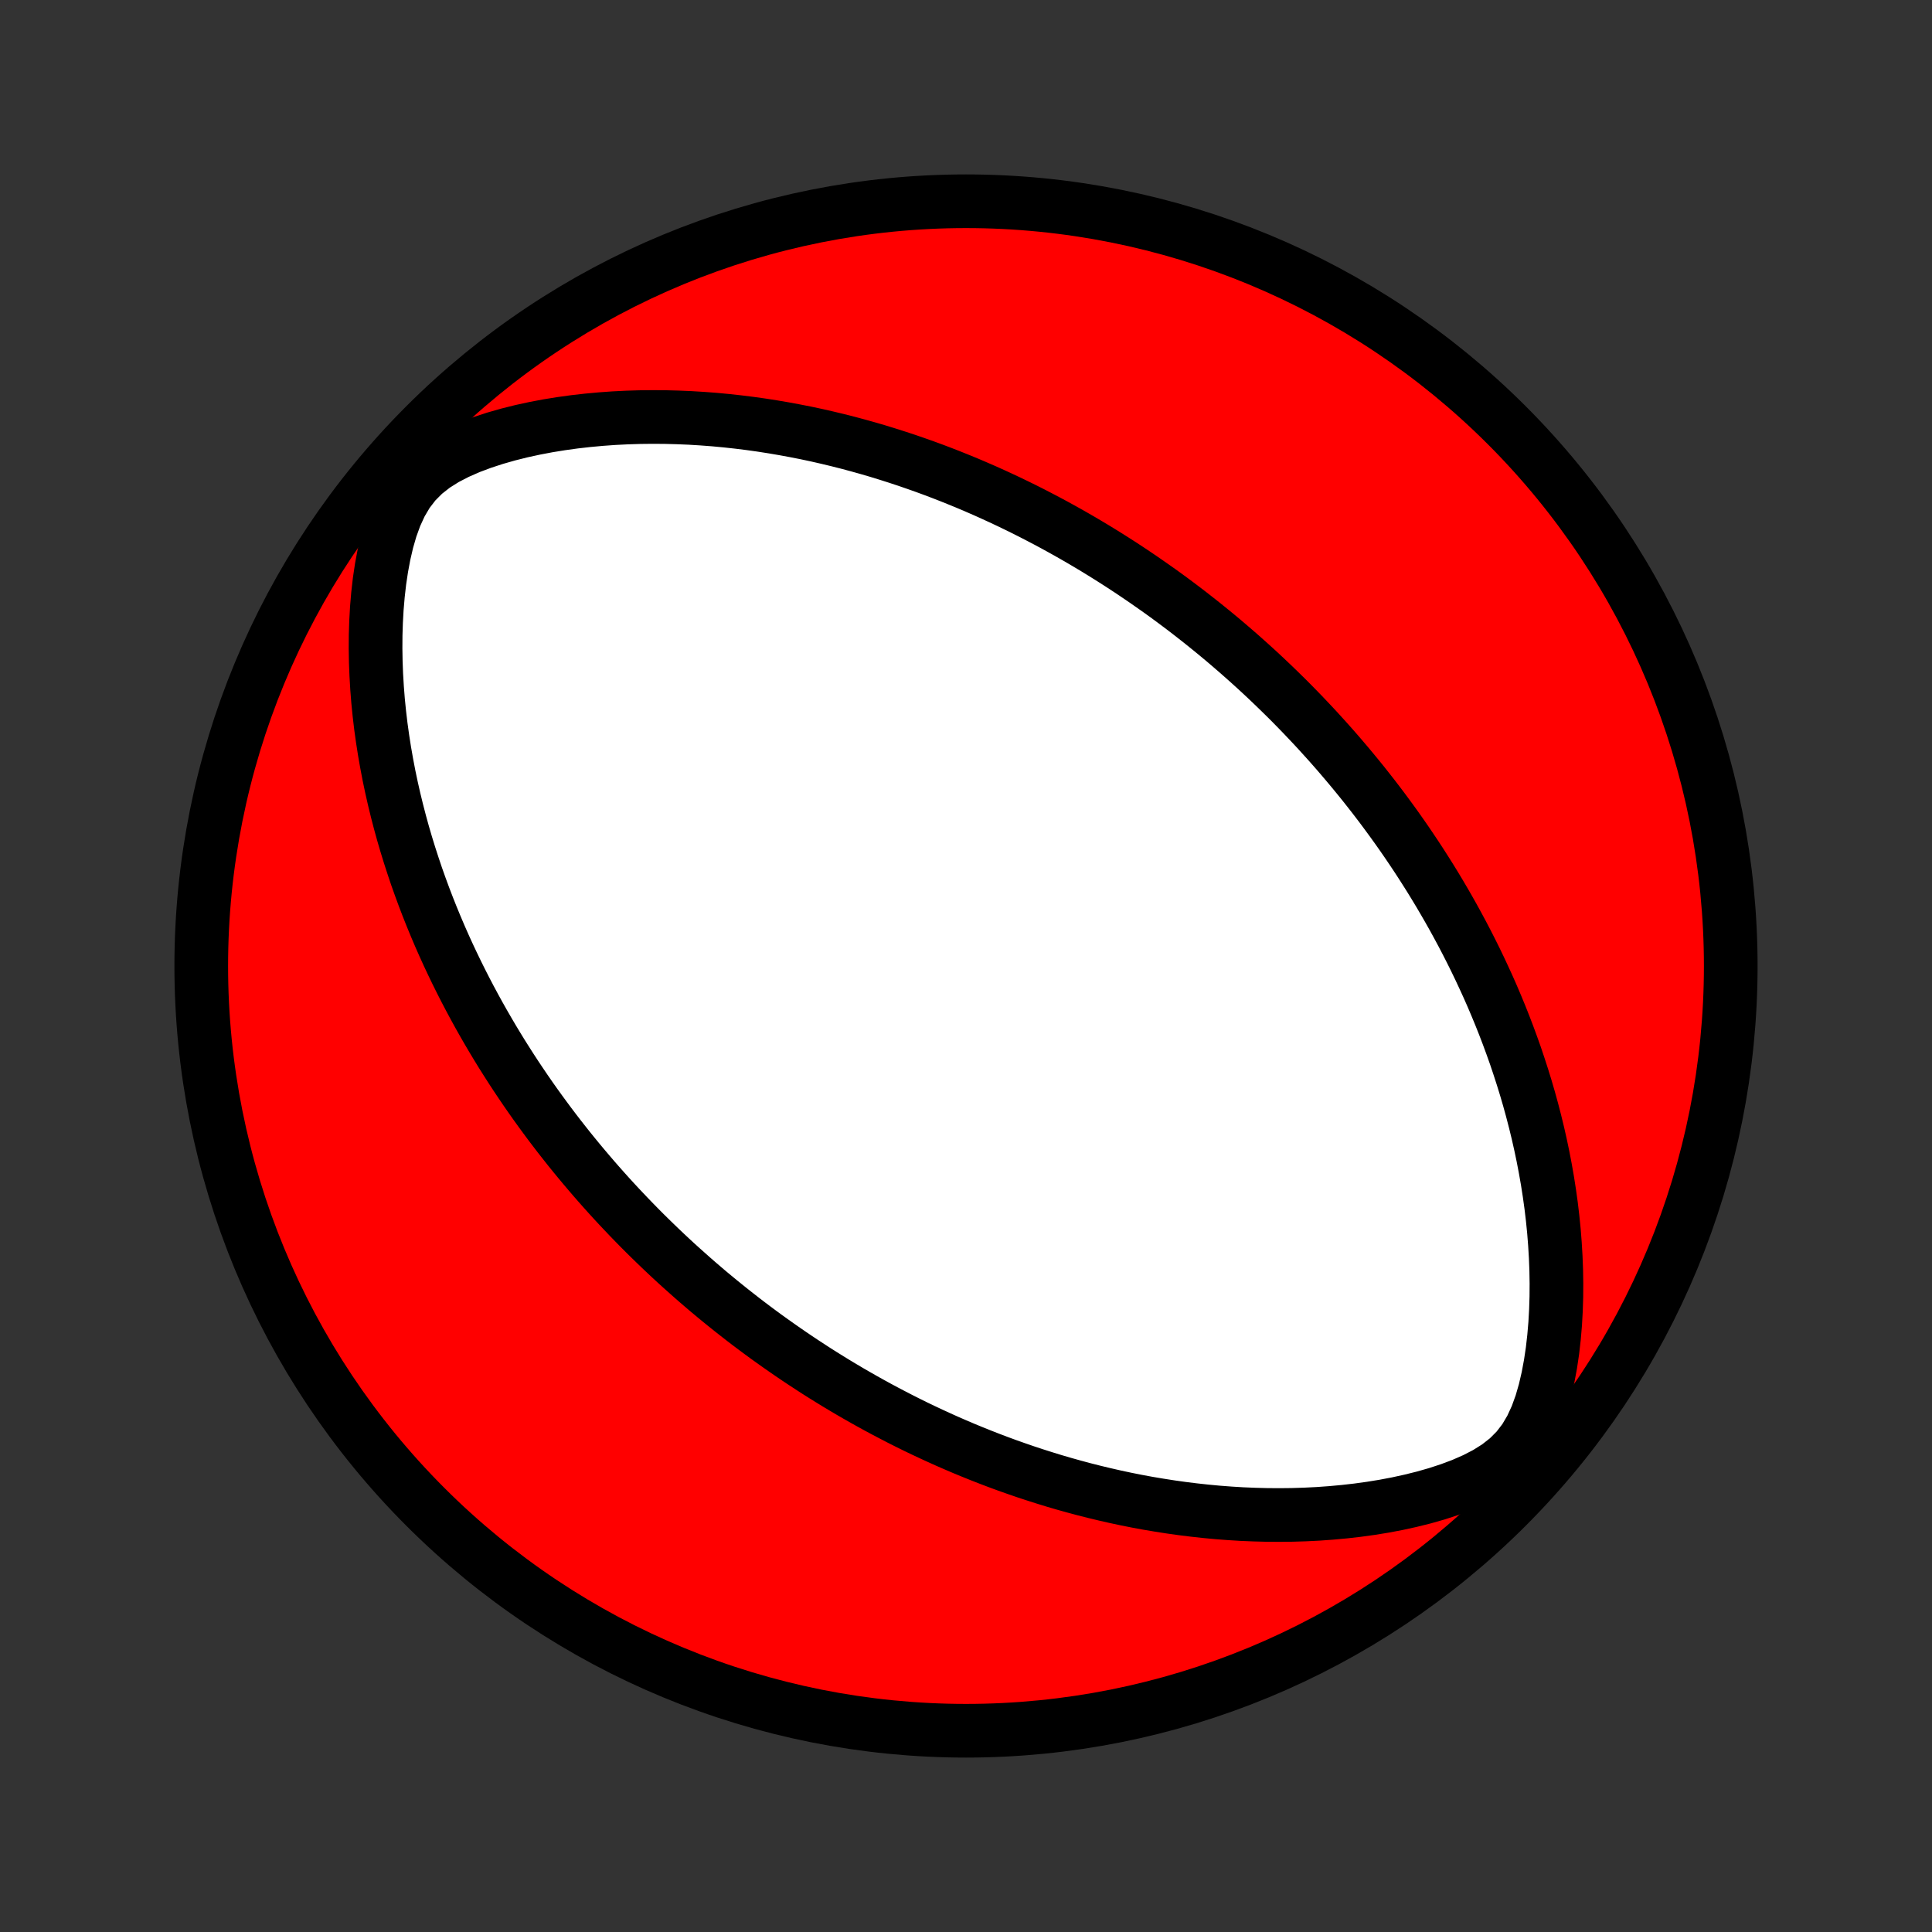 <?xml version="1.0" encoding="utf-8" standalone="no"?>
<!DOCTYPE svg PUBLIC "-//W3C//DTD SVG 1.1//EN"
  "http://www.w3.org/Graphics/SVG/1.1/DTD/svg11.dtd">
<!-- Created with matplotlib (http://matplotlib.org/) -->
<svg height="72pt" version="1.1" viewBox="0 0 72 72" width="72pt" xmlns="http://www.w3.org/2000/svg" xmlns:xlink="http://www.w3.org/1999/xlink">
 <rect x="0" y="0" width="72" height="72" fill="#333333" stroke="none"/>
 <defs>
  <style type="text/css">
*{stroke-linecap:butt;stroke-linejoin:round;}
  </style>
 </defs>
 <g id="figure_1">
  <g id="patch_1">
   <path d="
M0 72
L72 72
L72 0
L0 0
z
" style="fill:none;"/>
  </g>
  <g id="axes_1">
   <g id="PatchCollection_1">
    <defs>
     <path d="
M36 -7.5
C43.558 -7.5 50.808 -10.503 56.153 -15.848
C61.497 -21.192 64.5 -28.442 64.5 -36
C64.5 -43.558 61.497 -50.808 56.153 -56.153
C50.808 -61.497 43.558 -64.5 36 -64.5
C28.442 -64.5 21.192 -61.497 15.848 -56.153
C10.503 -50.808 7.5 -43.558 7.5 -36
C7.5 -28.442 10.503 -21.192 15.848 -15.848
C21.192 -10.503 28.442 -7.5 36 -7.5
z
" id="C0_0_a811fe30f3"/>
     <path d="
M25.806 -24.383
L26.009 -24.206
L26.214 -24.03
L26.42 -23.855
L26.628 -23.682
L26.837 -23.51
L27.047 -23.34
L27.259 -23.17
L27.473 -23.002
L27.688 -22.834
L27.905 -22.668
L28.124 -22.503
L28.345 -22.339
L28.567 -22.176
L28.792 -22.015
L29.019 -21.854
L29.248 -21.694
L29.479 -21.535
L29.712 -21.377
L29.948 -21.22
L30.187 -21.064
L30.427 -20.908
L30.671 -20.754
L30.917 -20.601
L31.166 -20.448
L31.418 -20.297
L31.673 -20.146
L31.931 -19.997
L32.192 -19.848
L32.456 -19.701
L32.724 -19.554
L32.995 -19.409
L33.27 -19.265
L33.548 -19.121
L33.83 -18.979
L34.115 -18.838
L34.405 -18.699
L34.699 -18.561
L34.997 -18.424
L35.299 -18.288
L35.605 -18.155
L35.916 -18.022
L36.232 -17.892
L36.552 -17.763
L36.877 -17.636
L37.206 -17.511
L37.541 -17.388
L37.881 -17.268
L38.226 -17.149
L38.576 -17.034
L38.931 -16.921
L39.292 -16.81
L39.658 -16.703
L40.03 -16.599
L40.407 -16.498
L40.79 -16.401
L41.178 -16.308
L41.573 -16.218
L41.973 -16.133
L42.379 -16.052
L42.791 -15.976
L43.208 -15.906
L43.631 -15.84
L44.06 -15.78
L44.495 -15.726
L44.935 -15.678
L45.381 -15.636
L45.832 -15.602
L46.288 -15.574
L46.749 -15.555
L47.215 -15.543
L47.686 -15.54
L48.161 -15.545
L48.641 -15.56
L49.124 -15.584
L49.61 -15.619
L50.099 -15.664
L50.591 -15.72
L51.084 -15.788
L51.578 -15.868
L52.073 -15.962
L52.566 -16.07
L53.058 -16.192
L53.545 -16.331
L54.026 -16.488
L54.498 -16.665
L54.957 -16.866
L55.397 -17.093
L55.811 -17.353
L56.19 -17.65
L56.527 -17.988
L56.818 -18.366
L57.063 -18.781
L57.267 -19.224
L57.436 -19.69
L57.575 -20.171
L57.689 -20.662
L57.782 -21.16
L57.857 -21.661
L57.914 -22.164
L57.957 -22.668
L57.985 -23.17
L58.001 -23.671
L58.004 -24.169
L57.996 -24.663
L57.977 -25.154
L57.948 -25.641
L57.91 -26.123
L57.862 -26.6
L57.806 -27.072
L57.741 -27.538
L57.669 -27.999
L57.589 -28.454
L57.503 -28.902
L57.41 -29.345
L57.311 -29.782
L57.206 -30.212
L57.096 -30.636
L56.981 -31.053
L56.861 -31.464
L56.736 -31.869
L56.607 -32.267
L56.475 -32.66
L56.338 -33.045
L56.198 -33.425
L56.055 -33.798
L55.909 -34.165
L55.76 -34.526
L55.609 -34.881
L55.455 -35.23
L55.298 -35.573
L55.14 -35.911
L54.98 -36.243
L54.818 -36.569
L54.654 -36.891
L54.489 -37.206
L54.322 -37.517
L54.154 -37.823
L53.985 -38.123
L53.814 -38.419
L53.643 -38.71
L53.47 -38.997
L53.297 -39.279
L53.122 -39.556
L52.947 -39.83
L52.771 -40.099
L52.594 -40.364
L52.417 -40.625
L52.239 -40.882
L52.06 -41.136
L51.88 -41.386
L51.7 -41.632
L51.52 -41.875
L51.339 -42.114
L51.157 -42.351
L50.974 -42.584
L50.792 -42.814
L50.608 -43.041
L50.424 -43.265
L50.239 -43.487
L50.054 -43.705
L49.869 -43.921
L49.682 -44.135
L49.495 -44.346
L49.307 -44.554
L49.119 -44.761
L48.93 -44.965
L48.74 -45.166
L48.55 -45.366
L48.359 -45.563
L48.167 -45.759
L47.974 -45.953
L47.78 -46.144
L47.585 -46.334
L47.39 -46.522
L47.193 -46.709
L46.995 -46.894
L46.797 -47.077
L46.597 -47.258
L46.396 -47.438
L46.194 -47.617
L45.99 -47.794
L45.786 -47.97
L45.58 -48.145
L45.372 -48.318
L45.163 -48.49
L44.953 -48.66
L44.741 -48.83
L44.527 -48.998
L44.312 -49.166
L44.095 -49.332
L43.876 -49.497
L43.656 -49.661
L43.433 -49.824
L43.208 -49.986
L42.981 -50.146
L42.752 -50.306
L42.521 -50.465
L42.288 -50.623
L42.052 -50.78
L41.813 -50.937
L41.572 -51.092
L41.329 -51.246
L41.083 -51.399
L40.834 -51.552
L40.582 -51.703
L40.327 -51.854
L40.069 -52.003
L39.808 -52.152
L39.544 -52.299
L39.276 -52.446
L39.005 -52.591
L38.73 -52.735
L38.452 -52.879
L38.17 -53.021
L37.885 -53.161
L37.595 -53.301
L37.301 -53.439
L37.003 -53.576
L36.701 -53.712
L36.395 -53.845
L36.084 -53.978
L35.768 -54.108
L35.448 -54.237
L35.123 -54.364
L34.794 -54.489
L34.459 -54.612
L34.119 -54.732
L33.774 -54.851
L33.424 -54.966
L33.069 -55.079
L32.708 -55.19
L32.342 -55.297
L31.97 -55.401
L31.593 -55.502
L31.21 -55.599
L30.822 -55.692
L30.427 -55.782
L30.027 -55.867
L29.621 -55.947
L29.209 -56.023
L28.792 -56.094
L28.369 -56.16
L27.94 -56.22
L27.505 -56.274
L27.065 -56.322
L26.619 -56.364
L26.168 -56.398
L25.712 -56.426
L25.251 -56.445
L24.785 -56.457
L24.314 -56.46
L23.839 -56.455
L23.359 -56.44
L22.876 -56.416
L22.39 -56.381
L21.901 -56.336
L21.409 -56.28
L20.916 -56.212
L20.422 -56.132
L19.927 -56.038
L19.434 -55.931
L18.942 -55.808
L18.455 -55.669
L17.974 -55.512
L17.502 -55.335
L17.043 -55.134
L16.603 -54.907
L16.189 -54.647
L15.81 -54.35
L15.473 -54.012
L15.182 -53.634
L14.937 -53.219
L14.733 -52.776
L14.564 -52.31
L14.425 -51.829
L14.311 -51.338
L14.218 -50.84
L14.143 -50.339
L14.086 -49.836
L14.043 -49.332
L14.015 -48.83
L13.999 -48.329
L13.996 -47.831
L14.004 -47.337
L14.023 -46.846
L14.052 -46.359
L14.09 -45.877
L14.138 -45.4
L14.194 -44.928
L14.259 -44.462
L14.331 -44.001
L14.411 -43.546
L14.497 -43.097
L14.59 -42.655
L14.689 -42.218
L14.794 -41.788
L14.904 -41.364
L15.019 -40.947
L15.139 -40.536
L15.264 -40.131
L15.393 -39.733
L15.525 -39.34
L15.662 -38.955
L15.802 -38.575
L15.945 -38.202
L16.091 -37.835
L16.24 -37.474
L16.391 -37.119
L16.545 -36.77
L16.701 -36.427
L16.86 -36.089
L17.02 -35.757
L17.182 -35.431
L17.346 -35.109
L17.511 -34.794
L17.678 -34.483
L17.846 -34.177
L18.015 -33.877
L18.186 -33.581
L18.357 -33.29
L18.53 -33.003
L18.703 -32.721
L18.878 -32.444
L19.053 -32.17
L19.229 -31.901
L19.406 -31.636
L19.583 -31.375
L19.761 -31.118
L19.94 -30.864
L20.12 -30.614
L20.3 -30.368
L20.48 -30.125
L20.661 -29.886
L20.843 -29.649
L21.026 -29.416
L21.208 -29.186
L21.392 -28.959
L21.576 -28.735
L21.761 -28.513
L21.946 -28.295
L22.131 -28.079
L22.318 -27.865
L22.505 -27.654
L22.692 -27.446
L22.881 -27.239
L23.07 -27.035
L23.26 -26.834
L23.45 -26.634
L23.641 -26.437
L23.833 -26.241
L24.026 -26.047
L24.22 -25.856
L24.415 -25.666
L24.61 -25.478
L24.807 -25.291
L25.005 -25.106
L25.203 -24.923
L25.403 -24.742
z
" id="C0_1_c6fc2795bc"/>
    </defs>
    <g clip-path="url(#p1bffca34e9)">
     <use style="fill:#ff0000;stroke:#000000;stroke-width:2.0;" x="0.0" xlink:href="#C0_0_a811fe30f3" y="72.0"/>
    </g>
    <g clip-path="url(#p1bffca34e9)">
     <use style="fill:#ffffff;stroke:#000000;stroke-width:2.0;" x="0.0" xlink:href="#C0_1_c6fc2795bc" y="72.0"/>
    </g>
   </g>
  </g>
 </g>
 <defs>
  <clipPath id="p1bffca34e9">
   <rect height="72.0" width="72.0" x="0.0" y="0.0"/>
  </clipPath>
 </defs>
</svg>

